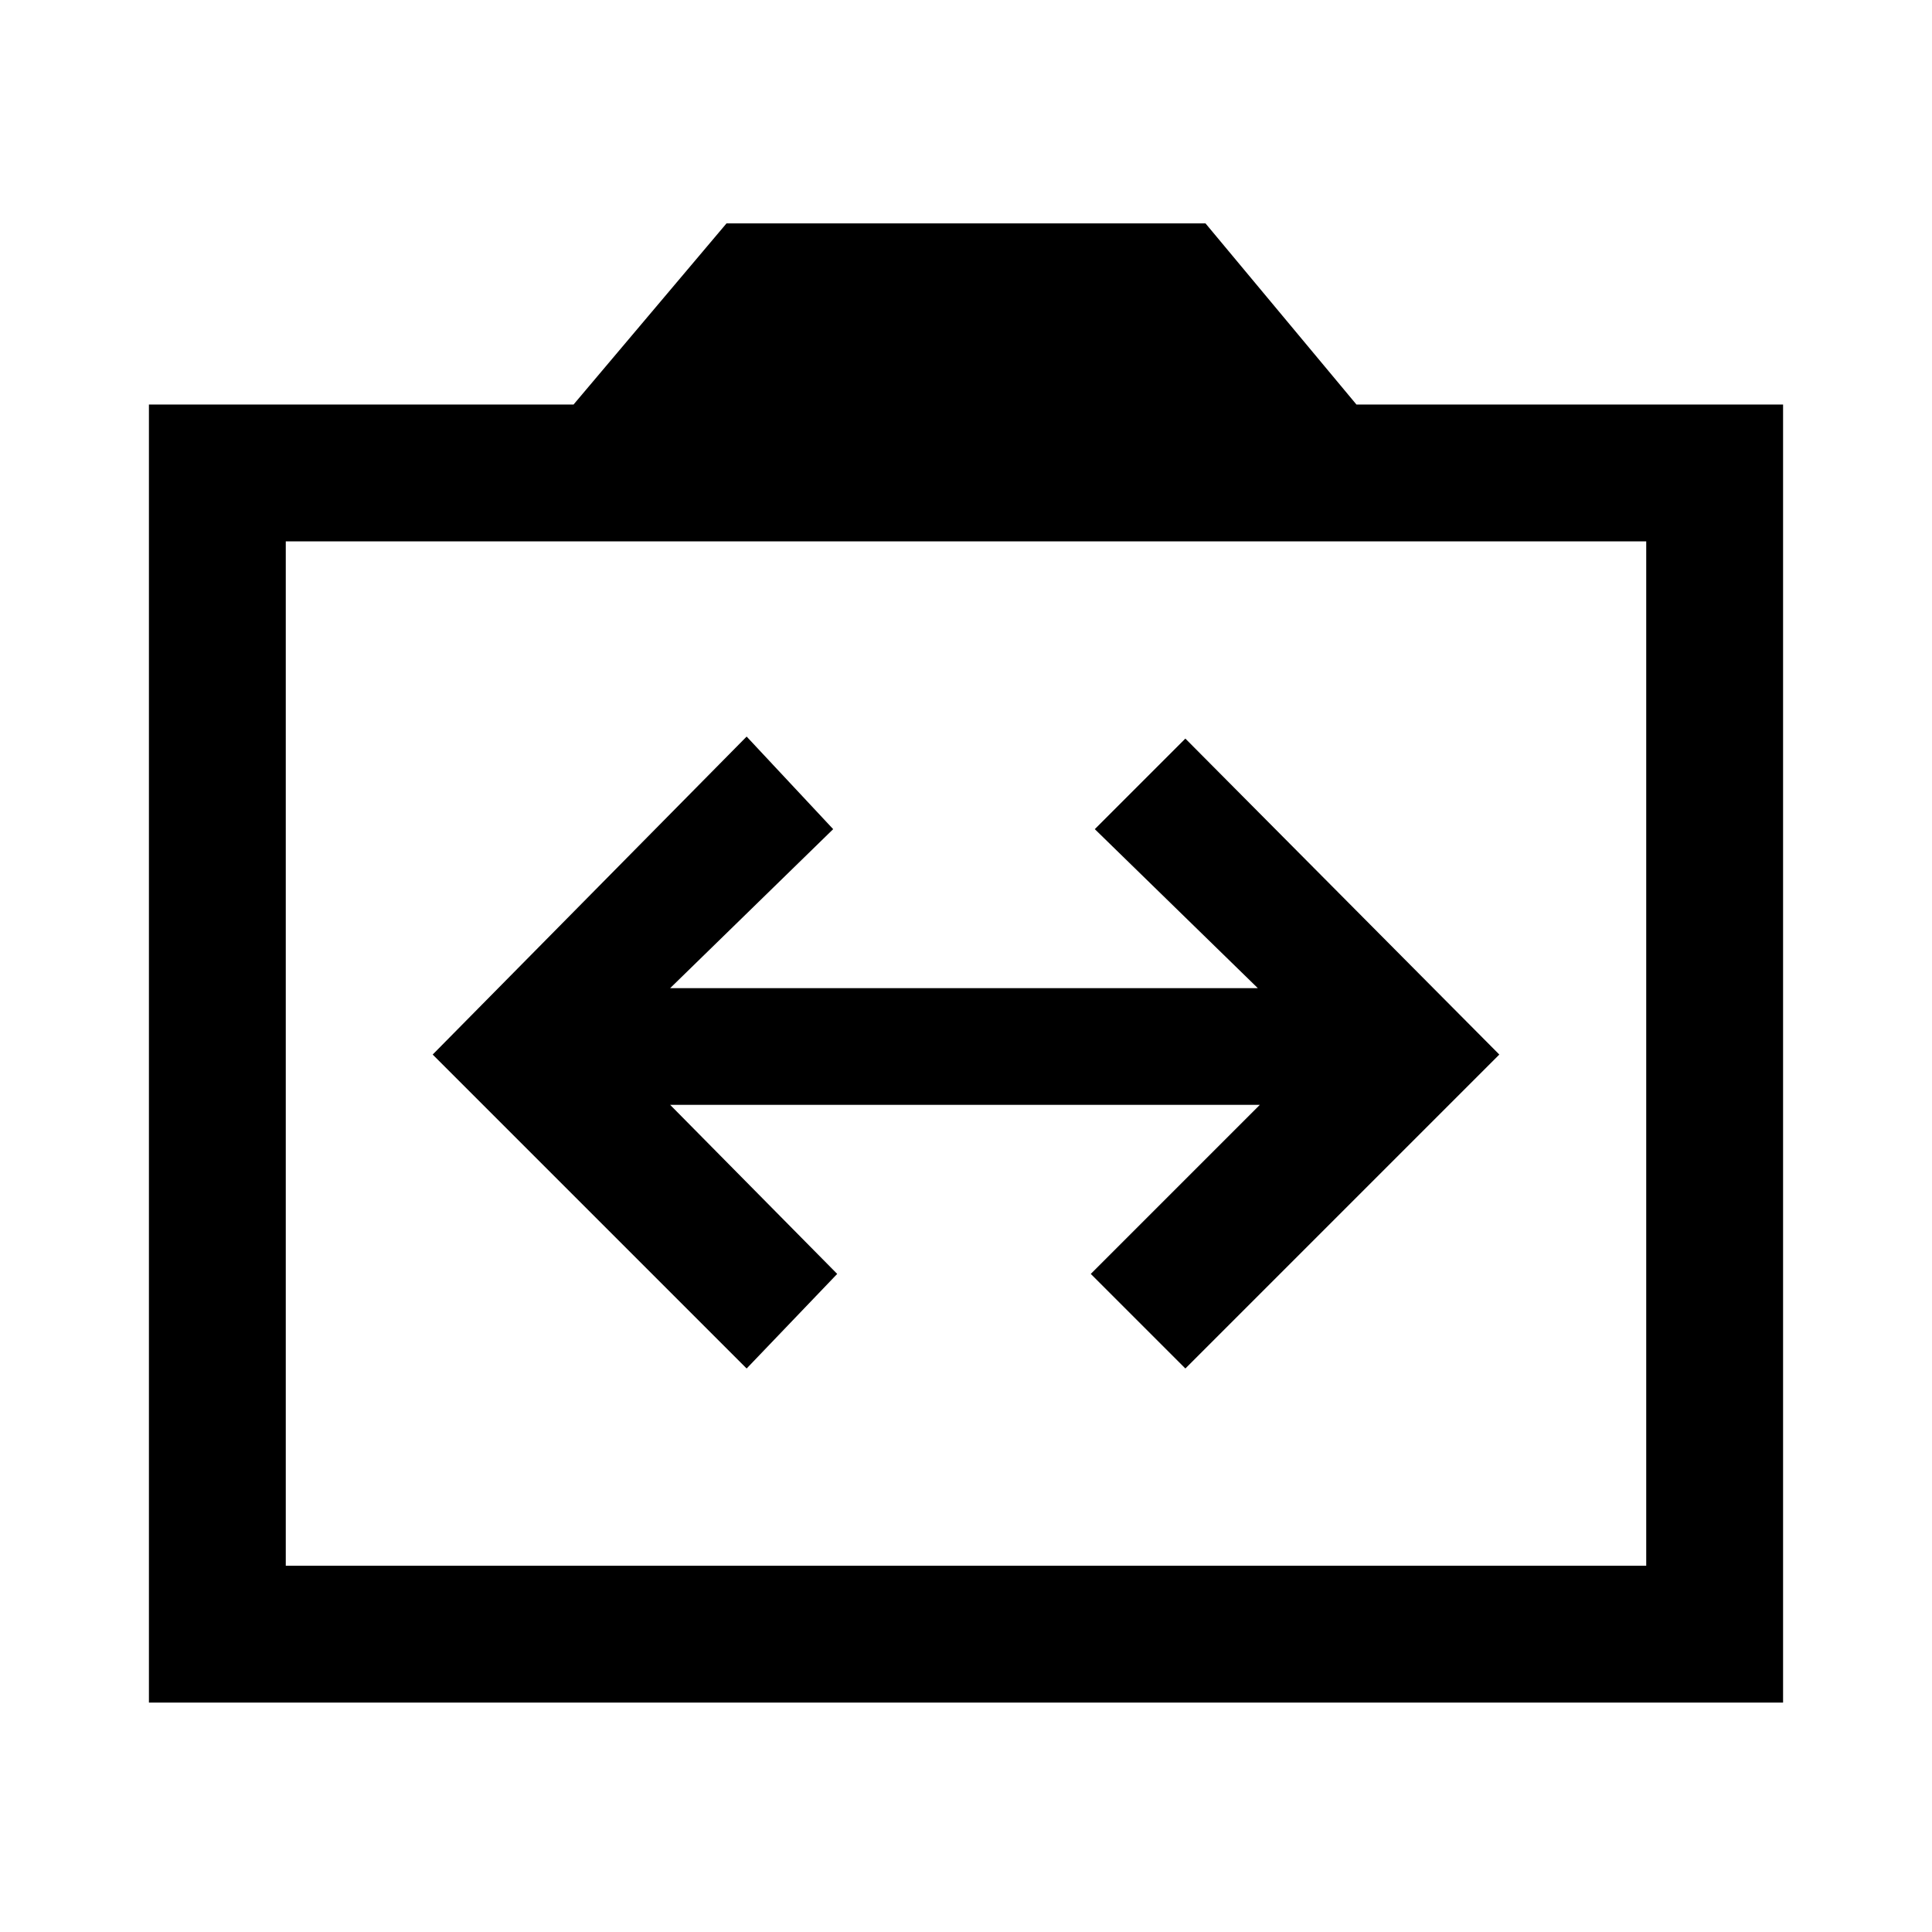 <svg xmlns="http://www.w3.org/2000/svg" width="48" height="48"><path d="m18.55 34 2.25-2.35-4.15-4.2H31.3l-4.2 4.2L29.45 34l7.8-7.8-7.8-7.85-2.25 2.25 4.05 3.95h-14.6l4.05-3.95-2.15-2.3-7.8 7.9zM3.7 42.3V10.05h10.55l3.8-4.5h11.9l3.75 4.5h10.6V42.3zm3.4-3.4h33.8V13.45H7.1zM24 26.15z"/></svg>